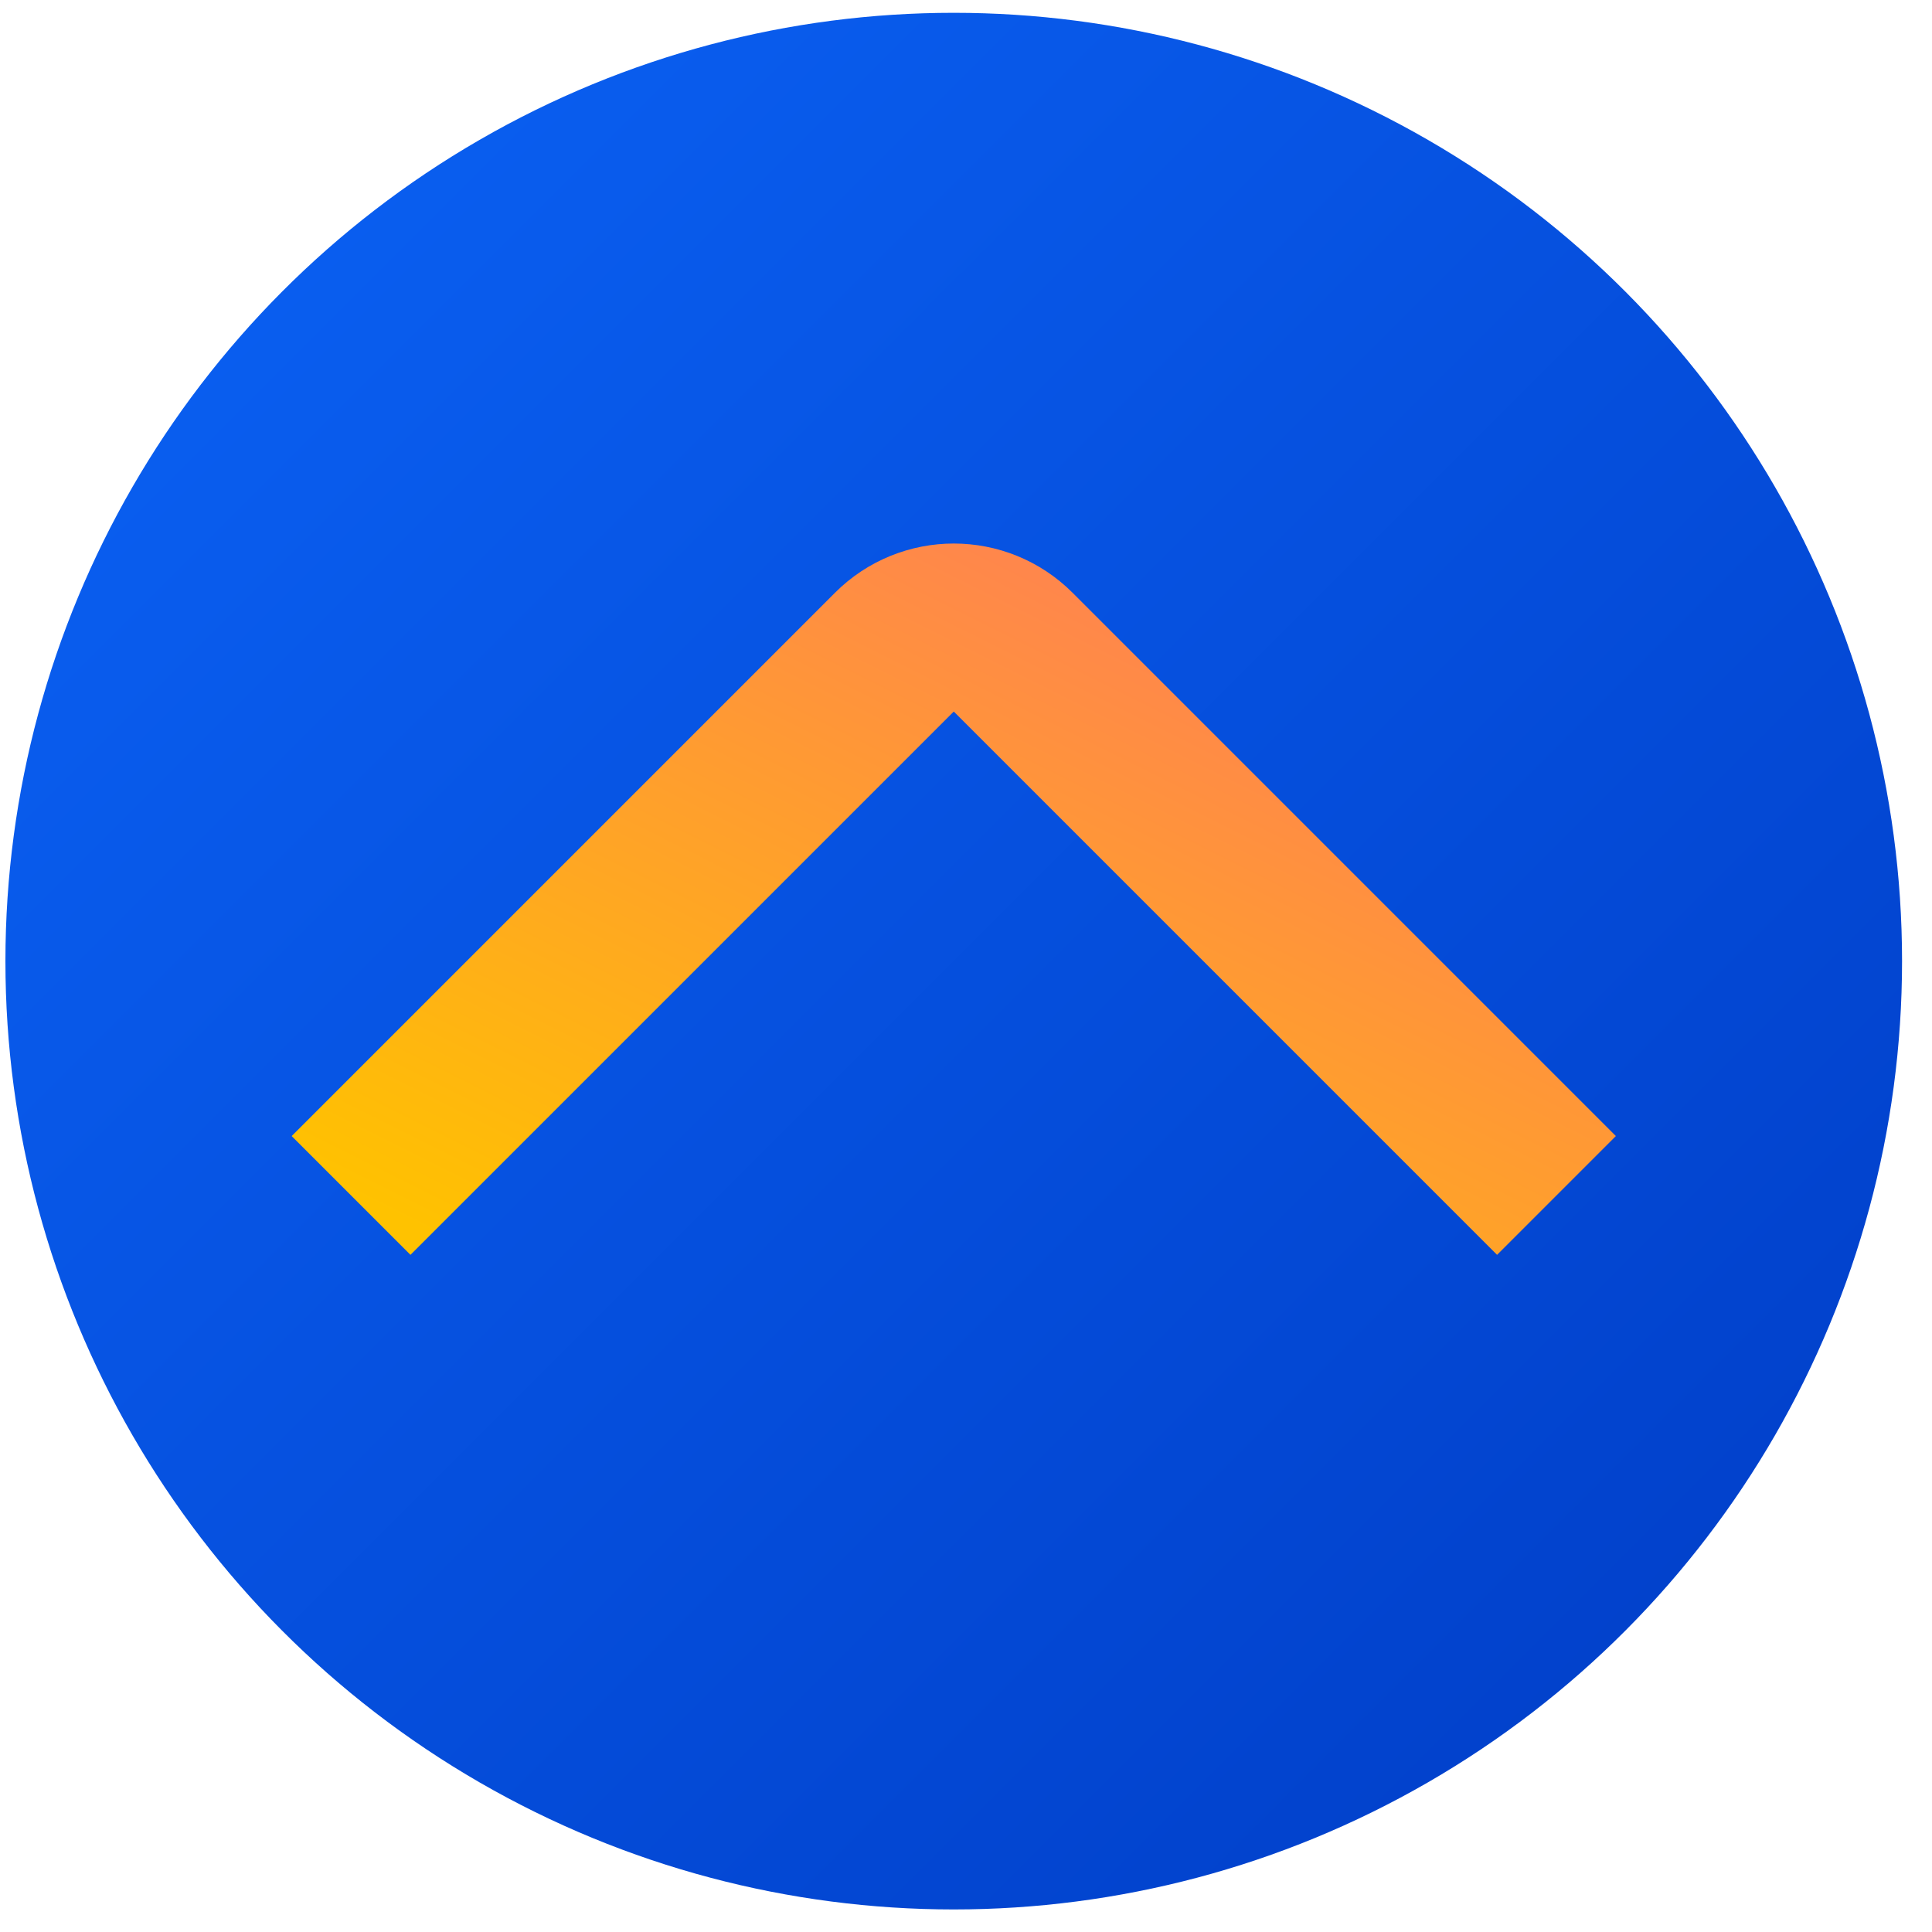 <svg width="46" height="46" viewBox="0 0 46 46" fill="none" xmlns="http://www.w3.org/2000/svg">
<circle cx="22.708" cy="22.884" r="22.579" fill="url(#paint0_linear)"/>
<path d="M8.359 28.463L21.295 15.527C22.076 14.746 23.342 14.746 24.123 15.527L37.059 28.463" stroke="url(#paint1_linear)" stroke-width="4"/>
<defs>
<linearGradient id="paint0_linear" x1="0.129" y1="0.305" x2="45.287" y2="45.463" gradientUnits="userSpaceOnUse">
<stop stop-color="#0B63F6"/>
<stop offset="1" stop-color="#003CC5"/>
</linearGradient>
<linearGradient id="paint1_linear" x1="8.359" y1="28.463" x2="19.839" y2="5.503" gradientUnits="userSpaceOnUse">
<stop stop-color="#FFC200"/>
<stop offset="1" stop-color="#FF785E"/>
</linearGradient>
</defs>
</svg>
